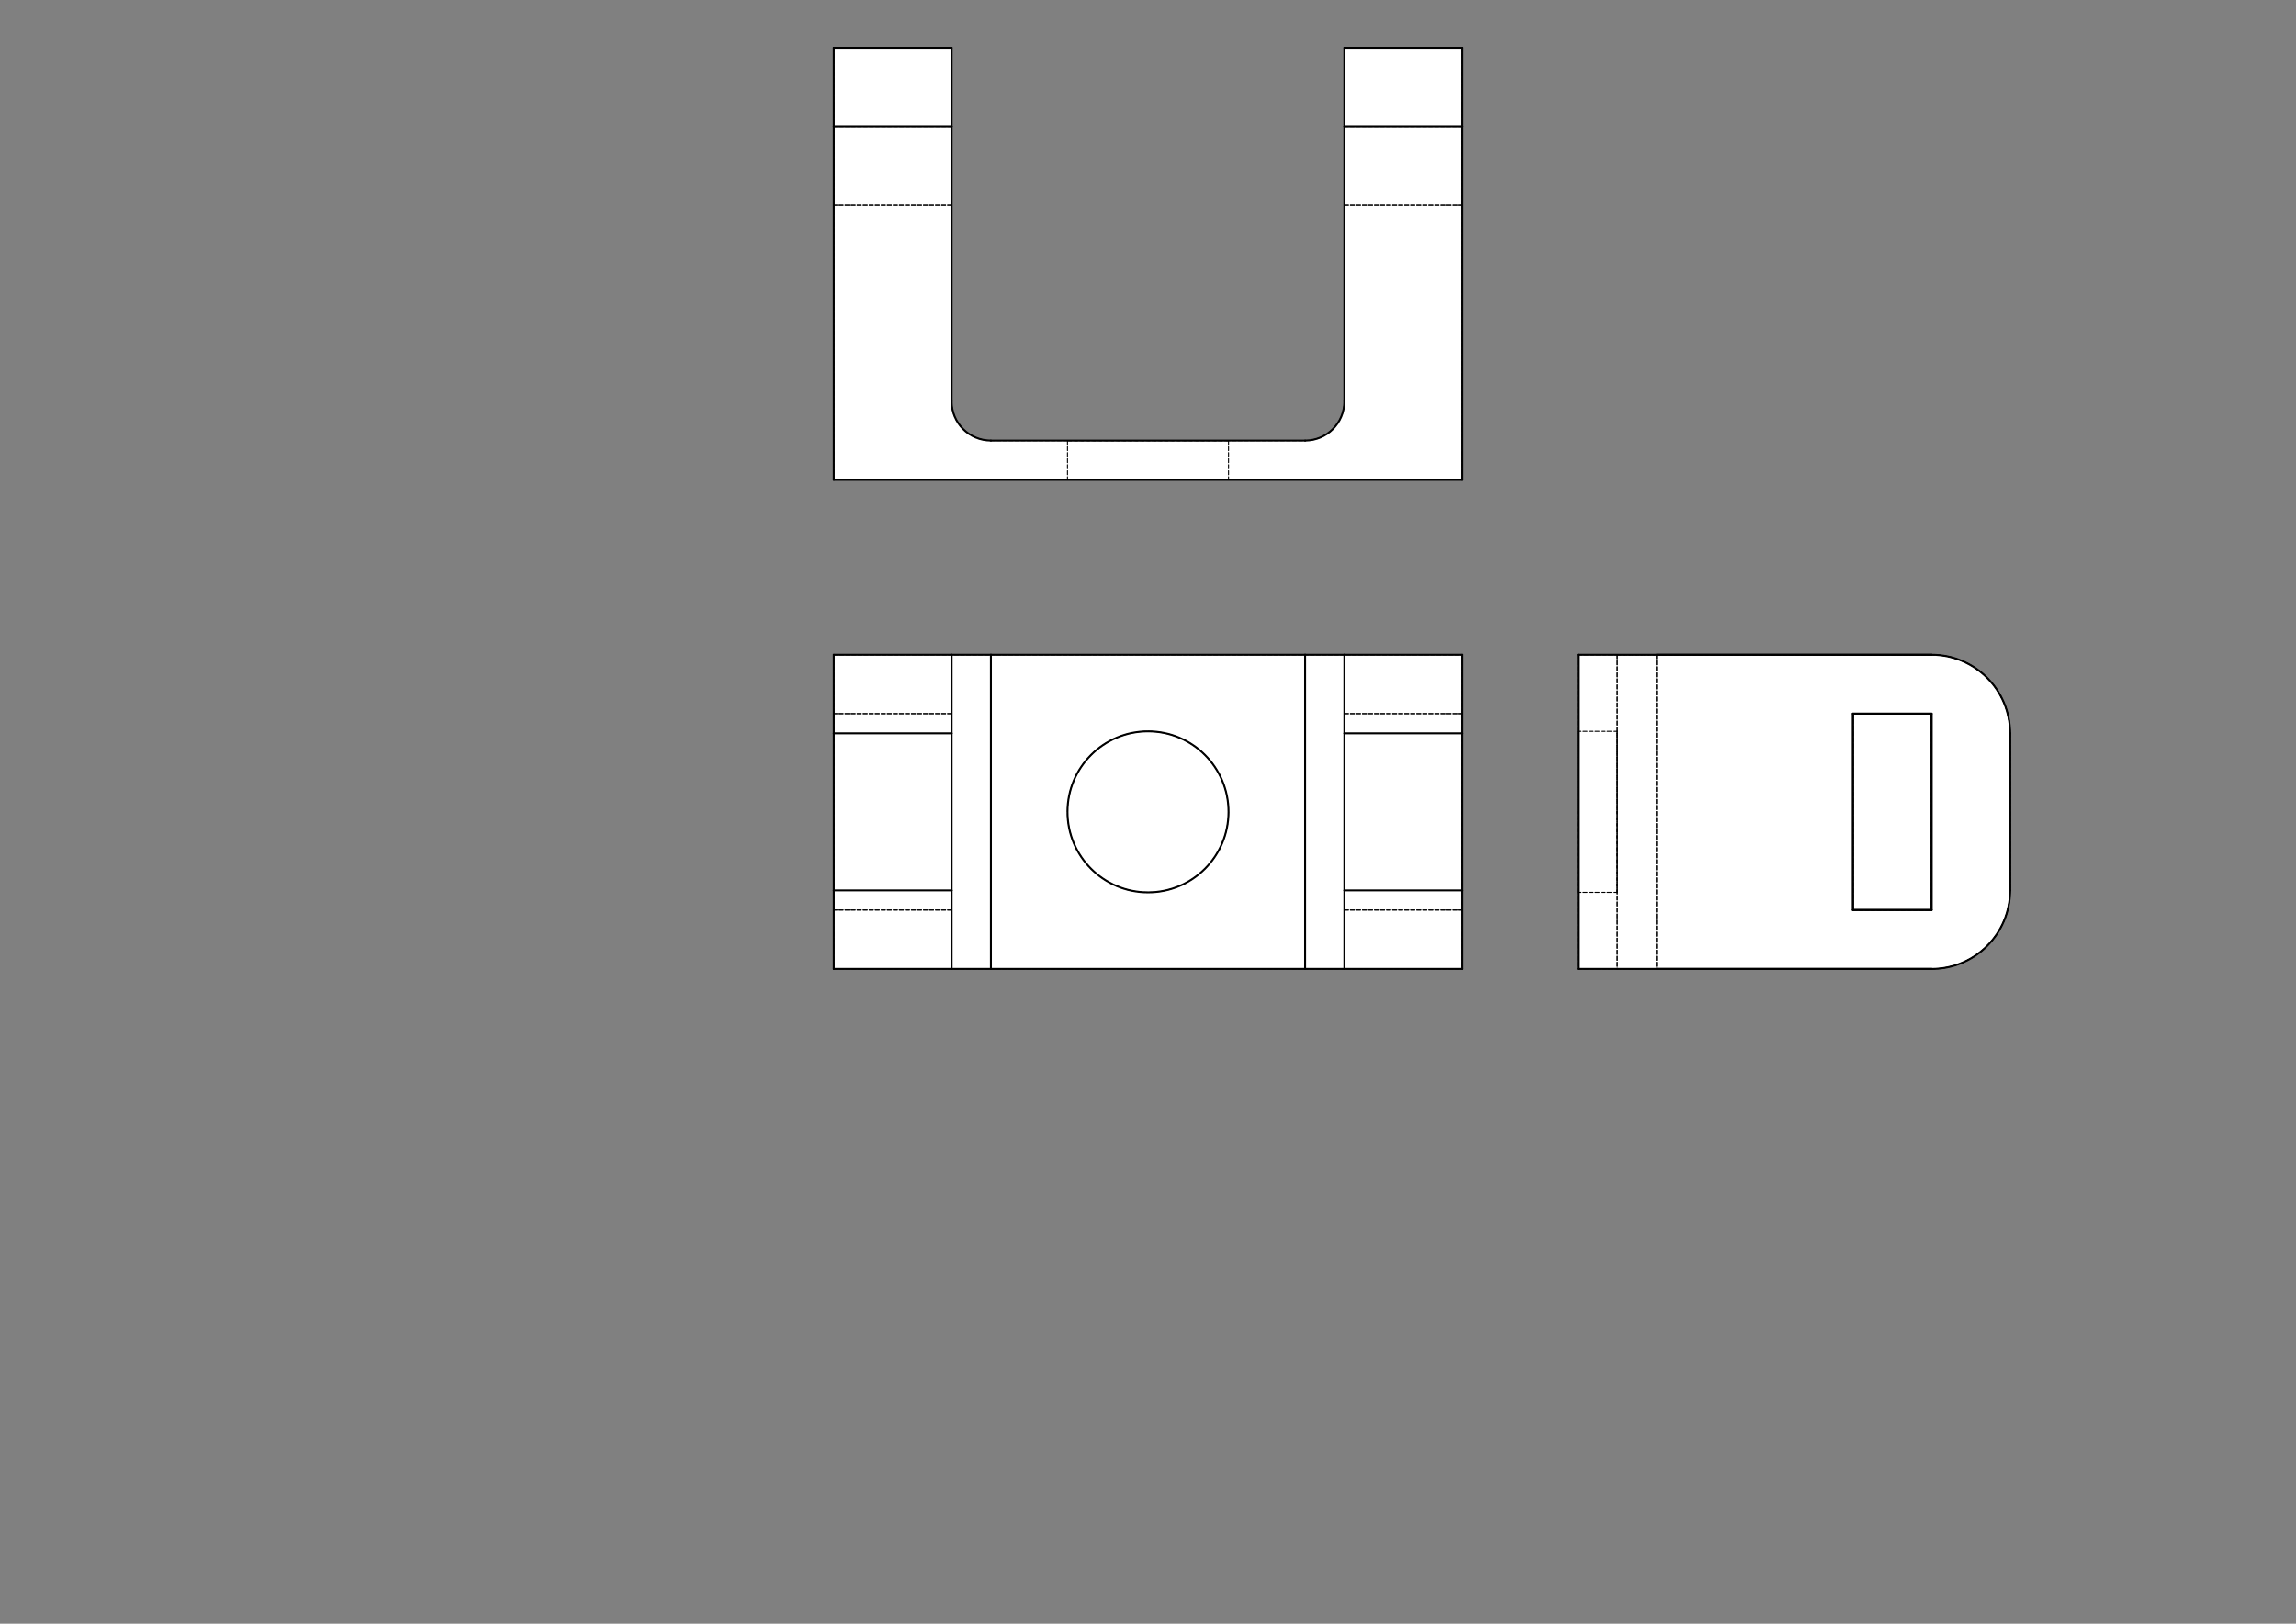 <?xml version='1.0' encoding='UTF-8' standalone='no'?>
<svg xmlns="http://www.w3.org/2000/svg" width="297mm" xmlns:freecad="http://www.freecadweb.org/wiki/index.php?title=Svg_Namespace" xmlns:svg="http://www.w3.org/2000/svg" baseProfile="tiny" xmlns:xlink="http://www.w3.org/1999/xlink" xmlns:inkscape="http://www.inkscape.org/namespaces/inkscape" height="210mm" viewBox="0 0 2970 2100" xmlns:sodipodi="http://sodipodi.sourceforge.net/DTD/sodipodi-0.dtd" version="1.2" xmlns:rdf="http://www.w3.org/1999/02/22-rdf-syntax-ns#" xmlns:cc="http://creativecommons.org/ns#" xmlns:dc="http://purl.org/dc/elements/1.1/">
 <rect x="0" y="0" width="2970" height="2100" fill="#808080" stroke="none"/>
 <title>FreeCAD SVG Export</title>
 <desc>Drawing page: Page exported from FreeCAD document: Unnamed7</desc>
 <defs/>
 <g inkscape:label="TechDraw" id="Page" inkscape:groupmode="layer">
  <g fill-rule="evenodd" stroke="black" stroke-linejoin="bevel" id="DrawingContent" stroke-linecap="square" stroke-width="1" fill="none">
   <g font-family="MS Shell Dlg 2" stroke="#000000" font-weight="400" font-size="29.104" font-style="normal" stroke-linejoin="bevel" stroke-opacity="1" stroke-linecap="square" transform="matrix(1,0,0,1,1485,1050)" stroke-width="1" fill="none">
    <rect width="0" y="0" height="0" x="0"/>
   </g>
   <g font-family="MS Shell Dlg 2" stroke="none" font-weight="400" font-size="29.104" font-style="normal" fill-opacity="1" transform="matrix(1,0,0,1,1485,1050)" fill="#ffffff">
    <path fill-rule="evenodd" d="M406.4,203.2 L406.4,101.6 L406.4,-101.6 L406.4,-203.2 L254,-203.2 L203.2,-203.2 L-203.2,-203.2 L-254,-203.2 L-406.4,-203.2 L-406.4,-101.6 L-406.4,101.6 L-406.4,203.2 L-254,203.2 L-203.2,203.2 L203.2,203.2 L254,203.2 L406.4,203.2" vector-effect="non-scaling-stroke"/>
   </g>
   <g font-family="MS Shell Dlg 2" stroke="none" font-weight="400" font-size="29.104" font-style="normal" fill-opacity="1" transform="matrix(1,0,0,1,1485,1050)" fill="#ffffff">
    <path fill-rule="evenodd" d="M-203.2,-203.2 L203.2,-203.2 L203.2,203.2 L-203.2,203.2 L-203.2,-203.2" vector-effect="non-scaling-stroke"/>
   </g>
   <g font-family="MS Shell Dlg 2" stroke="none" font-weight="400" font-size="29.104" font-style="normal" fill-opacity="1" transform="matrix(1,0,0,1,1485,1050)" fill="#ffffff">
    <path fill-rule="evenodd" d="M104.14,0 C104.14,57.515 57.515,104.14 0,104.14 C-57.515,104.14 -104.14,57.515 -104.14,0 C-104.14,-57.515 -57.515,-104.14 0,-104.14 C57.515,-104.14 104.14,-57.515 104.14,0 " vector-effect="non-scaling-stroke"/>
   </g>
   <g font-family="MS Shell Dlg 2" stroke="none" font-weight="400" font-size="29.104" font-style="normal" fill-opacity="1" transform="matrix(1,0,0,1,1485,1050)" fill="#ffffff">
    <path fill-rule="evenodd" d="M406.4,-101.6 L406.4,101.6 L254,101.6 L254,-101.6 L406.4,-101.6" vector-effect="non-scaling-stroke"/>
   </g>
   <g font-family="MS Shell Dlg 2" stroke="none" font-weight="400" font-size="29.104" font-style="normal" fill-opacity="1" transform="matrix(1,0,0,1,1485,1050)" fill="#ffffff">
    <path fill-rule="evenodd" d="M-406.4,-101.6 L-254,-101.6 L-254,101.6 L-406.4,101.6 L-406.4,-101.6" vector-effect="non-scaling-stroke"/>
   </g>
   <g font-family="MS Shell Dlg 2" stroke="none" font-weight="400" font-size="29.104" font-style="normal" fill-opacity="1" transform="matrix(1,0,0,1,1485,1050)" fill="#ffffff">
    <path fill-rule="evenodd" d="M203.2,-203.2 L203.2,203.2 L254,203.2 L254,101.6 L254,-101.6 L254,-203.2 L203.2,-203.2" vector-effect="non-scaling-stroke"/>
   </g>
   <g font-family="MS Shell Dlg 2" stroke="none" font-weight="400" font-size="29.104" font-style="normal" fill-opacity="1" transform="matrix(1,0,0,1,1485,1050)" fill="#ffffff">
    <path fill-rule="evenodd" d="M-254,-203.2 L-203.2,-203.2 L-203.2,203.2 L-254,203.2 L-254,101.6 L-254,-101.6 L-254,-203.2" vector-effect="non-scaling-stroke"/>
   </g>
   <g font-family="MS Shell Dlg 2" stroke="none" font-weight="400" font-size="29.104" font-style="normal" fill-opacity="1" transform="matrix(1,0,0,1,1485,1050)" fill="#ffffff">
    <path fill-rule="evenodd" d="M406.4,203.2 L406.4,101.6 L254,101.6 L254,203.2 L406.4,203.2" vector-effect="non-scaling-stroke"/>
   </g>
   <g font-family="MS Shell Dlg 2" stroke="none" font-weight="400" font-size="29.104" font-style="normal" fill-opacity="1" transform="matrix(1,0,0,1,1485,1050)" fill="#ffffff">
    <path fill-rule="evenodd" d="M-406.4,203.2 L-406.4,101.6 L-254,101.6 L-254,203.2 L-406.4,203.2" vector-effect="non-scaling-stroke"/>
   </g>
   <g font-family="MS Shell Dlg 2" stroke="none" font-weight="400" font-size="29.104" font-style="normal" fill-opacity="1" transform="matrix(1,0,0,1,1485,1050)" fill="#ffffff">
    <path fill-rule="evenodd" d="M-406.4,-101.6 L-406.4,-203.2 L-254,-203.2 L-254,-101.6 L-406.4,-101.6" vector-effect="non-scaling-stroke"/>
   </g>
   <g font-family="MS Shell Dlg 2" stroke="none" font-weight="400" font-size="29.104" font-style="normal" fill-opacity="1" transform="matrix(1,0,0,1,1485,1050)" fill="#ffffff">
    <path fill-rule="evenodd" d="M406.4,-101.6 L406.4,-203.2 L254,-203.2 L254,-101.6 L406.4,-101.6" vector-effect="non-scaling-stroke"/>
   </g>
   <g font-family="MS Shell Dlg 2" stroke="#000000" font-weight="400" stroke-dasharray="5.2,2.6" font-size="29.104" font-style="normal" stroke-linejoin="bevel" stroke-opacity="1" stroke-linecap="round" transform="matrix(1,0,0,1,1485,1050)" stroke-dashoffset="0" stroke-width="1.3" fill="none">
    <path fill-rule="evenodd" d="M-254,-203.2 L-254,203.2" vector-effect="none"/>
   </g>
   <g font-family="MS Shell Dlg 2" stroke="#000000" font-weight="400" stroke-dasharray="5.2,2.6" font-size="29.104" font-style="normal" stroke-linejoin="bevel" stroke-opacity="1" stroke-linecap="round" transform="matrix(1,0,0,1,1485,1050)" stroke-dashoffset="0" stroke-width="1.3" fill="none">
    <path fill-rule="evenodd" d="M254,-203.2 L254,203.2" vector-effect="none"/>
   </g>
   <g font-family="MS Shell Dlg 2" stroke="#000000" font-weight="400" stroke-dasharray="5.2,2.6" font-size="29.104" font-style="normal" stroke-linejoin="bevel" stroke-opacity="1" stroke-linecap="round" transform="matrix(1,0,0,1,1485,1050)" stroke-dashoffset="0" stroke-width="1.3" fill="none">
    <path fill-rule="evenodd" d="M-254,-127 L-254,127" vector-effect="none"/>
   </g>
   <g font-family="MS Shell Dlg 2" stroke="#000000" font-weight="400" stroke-dasharray="5.2,2.6" font-size="29.104" font-style="normal" stroke-linejoin="bevel" stroke-opacity="1" stroke-linecap="round" transform="matrix(1,0,0,1,1485,1050)" stroke-dashoffset="0" stroke-width="1.3" fill="none">
    <path fill-rule="evenodd" d="M-254,-127 L-254,127" vector-effect="none"/>
   </g>
   <g font-family="MS Shell Dlg 2" stroke="#000000" font-weight="400" stroke-dasharray="5.2,2.6" font-size="29.104" font-style="normal" stroke-linejoin="bevel" stroke-opacity="1" stroke-linecap="round" transform="matrix(1,0,0,1,1485,1050)" stroke-dashoffset="0" stroke-width="1.3" fill="none">
    <path fill-rule="evenodd" d="M254,-127 L254,127" vector-effect="none"/>
   </g>
   <g font-family="MS Shell Dlg 2" stroke="#000000" font-weight="400" stroke-dasharray="5.2,2.6" font-size="29.104" font-style="normal" stroke-linejoin="bevel" stroke-opacity="1" stroke-linecap="round" transform="matrix(1,0,0,1,1485,1050)" stroke-dashoffset="0" stroke-width="1.3" fill="none">
    <path fill-rule="evenodd" d="M254,-127 L254,127" vector-effect="none"/>
   </g>
   <g font-family="MS Shell Dlg 2" stroke="#000000" font-weight="400" stroke-dasharray="5.2,2.6" font-size="29.104" font-style="normal" stroke-linejoin="bevel" stroke-opacity="1" stroke-linecap="round" transform="matrix(1,0,0,1,1485,1050)" stroke-dashoffset="0" stroke-width="1.3" fill="none">
    <path fill-rule="evenodd" d="M-406.4,-203.2 L406.4,-203.2" vector-effect="none"/>
   </g>
   <g font-family="MS Shell Dlg 2" stroke="#000000" font-weight="400" stroke-dasharray="5.2,2.6" font-size="29.104" font-style="normal" stroke-linejoin="bevel" stroke-opacity="1" stroke-linecap="round" transform="matrix(1,0,0,1,1485,1050)" stroke-dashoffset="0" stroke-width="1.3" fill="none">
    <path fill-rule="evenodd" d="M-406.4,203.2 L406.4,203.2" vector-effect="none"/>
   </g>
   <g font-family="MS Shell Dlg 2" stroke="#000000" font-weight="400" stroke-dasharray="5.2,2.6" font-size="29.104" font-style="normal" stroke-linejoin="bevel" stroke-opacity="1" stroke-linecap="round" transform="matrix(1,0,0,1,1485,1050)" stroke-dashoffset="0" stroke-width="1.3" fill="none">
    <path fill-rule="evenodd" d="M406.4,-203.2 L406.4,203.2" vector-effect="none"/>
   </g>
   <g font-family="MS Shell Dlg 2" stroke="#000000" font-weight="400" stroke-dasharray="5.2,2.6" font-size="29.104" font-style="normal" stroke-linejoin="bevel" stroke-opacity="1" stroke-linecap="round" transform="matrix(1,0,0,1,1485,1050)" stroke-dashoffset="0" stroke-width="1.3" fill="none">
    <path fill-rule="evenodd" d="M406.4,-127 L406.4,127" vector-effect="none"/>
   </g>
   <g font-family="MS Shell Dlg 2" stroke="#000000" font-weight="400" stroke-dasharray="5.2,2.6" font-size="29.104" font-style="normal" stroke-linejoin="bevel" stroke-opacity="1" stroke-linecap="round" transform="matrix(1,0,0,1,1485,1050)" stroke-dashoffset="0" stroke-width="1.3" fill="none">
    <path fill-rule="evenodd" d="M406.4,-127 L406.4,127" vector-effect="none"/>
   </g>
   <g font-family="MS Shell Dlg 2" stroke="#000000" font-weight="400" stroke-dasharray="5.2,2.6" font-size="29.104" font-style="normal" stroke-linejoin="bevel" stroke-opacity="1" stroke-linecap="round" transform="matrix(1,0,0,1,1485,1050)" stroke-dashoffset="0" stroke-width="1.3" fill="none">
    <path fill-rule="evenodd" d="M-406.4,-203.2 L-406.4,203.2" vector-effect="none"/>
   </g>
   <g font-family="MS Shell Dlg 2" stroke="#000000" font-weight="400" stroke-dasharray="5.2,2.6" font-size="29.104" font-style="normal" stroke-linejoin="bevel" stroke-opacity="1" stroke-linecap="round" transform="matrix(1,0,0,1,1485,1050)" stroke-dashoffset="0" stroke-width="1.3" fill="none">
    <path fill-rule="evenodd" d="M-406.4,-127 L-406.4,127" vector-effect="none"/>
   </g>
   <g font-family="MS Shell Dlg 2" stroke="#000000" font-weight="400" stroke-dasharray="5.2,2.6" font-size="29.104" font-style="normal" stroke-linejoin="bevel" stroke-opacity="1" stroke-linecap="round" transform="matrix(1,0,0,1,1485,1050)" stroke-dashoffset="0" stroke-width="1.3" fill="none">
    <path fill-rule="evenodd" d="M-406.4,-127 L-406.4,127" vector-effect="none"/>
   </g>
   <g font-family="MS Shell Dlg 2" stroke="#000000" font-weight="400" stroke-dasharray="5.2,2.6" font-size="29.104" font-style="normal" stroke-linejoin="bevel" stroke-opacity="1" stroke-linecap="round" transform="matrix(1,0,0,1,1485,1050)" stroke-dashoffset="0" stroke-width="1.3" fill="none">
    <path fill-rule="evenodd" d="M254,-127 L406.4,-127" vector-effect="none"/>
   </g>
   <g font-family="MS Shell Dlg 2" stroke="#000000" font-weight="400" stroke-dasharray="5.2,2.6" font-size="29.104" font-style="normal" stroke-linejoin="bevel" stroke-opacity="1" stroke-linecap="round" transform="matrix(1,0,0,1,1485,1050)" stroke-dashoffset="0" stroke-width="1.3" fill="none">
    <path fill-rule="evenodd" d="M254,127 L406.4,127" vector-effect="none"/>
   </g>
   <g font-family="MS Shell Dlg 2" stroke="#000000" font-weight="400" stroke-dasharray="5.2,2.6" font-size="29.104" font-style="normal" stroke-linejoin="bevel" stroke-opacity="1" stroke-linecap="round" transform="matrix(1,0,0,1,1485,1050)" stroke-dashoffset="0" stroke-width="1.3" fill="none">
    <path fill-rule="evenodd" d="M254,127 L406.4,127" vector-effect="none"/>
   </g>
   <g font-family="MS Shell Dlg 2" stroke="#000000" font-weight="400" stroke-dasharray="5.2,2.6" font-size="29.104" font-style="normal" stroke-linejoin="bevel" stroke-opacity="1" stroke-linecap="round" transform="matrix(1,0,0,1,1485,1050)" stroke-dashoffset="0" stroke-width="1.3" fill="none">
    <path fill-rule="evenodd" d="M254,-127 L406.4,-127" vector-effect="none"/>
   </g>
   <g font-family="MS Shell Dlg 2" stroke="#000000" font-weight="400" stroke-dasharray="5.2,2.6" font-size="29.104" font-style="normal" stroke-linejoin="bevel" stroke-opacity="1" stroke-linecap="round" transform="matrix(1,0,0,1,1485,1050)" stroke-dashoffset="0" stroke-width="1.3" fill="none">
    <path fill-rule="evenodd" d="M-254,127 L-406.4,127" vector-effect="none"/>
   </g>
   <g font-family="MS Shell Dlg 2" stroke="#000000" font-weight="400" stroke-dasharray="5.2,2.6" font-size="29.104" font-style="normal" stroke-linejoin="bevel" stroke-opacity="1" stroke-linecap="round" transform="matrix(1,0,0,1,1485,1050)" stroke-dashoffset="0" stroke-width="1.3" fill="none">
    <path fill-rule="evenodd" d="M-254,-127 L-406.4,-127" vector-effect="none"/>
   </g>
   <g font-family="MS Shell Dlg 2" stroke="#000000" font-weight="400" stroke-dasharray="5.2,2.6" font-size="29.104" font-style="normal" stroke-linejoin="bevel" stroke-opacity="1" stroke-linecap="round" transform="matrix(1,0,0,1,1485,1050)" stroke-dashoffset="0" stroke-width="1.3" fill="none">
    <path fill-rule="evenodd" d="M-254,-127 L-406.4,-127" vector-effect="none"/>
   </g>
   <g font-family="MS Shell Dlg 2" stroke="#000000" font-weight="400" stroke-dasharray="5.2,2.6" font-size="29.104" font-style="normal" stroke-linejoin="bevel" stroke-opacity="1" stroke-linecap="round" transform="matrix(1,0,0,1,1485,1050)" stroke-dashoffset="0" stroke-width="1.3" fill="none">
    <path fill-rule="evenodd" d="M-254,127 L-406.4,127" vector-effect="none"/>
   </g>
   <g font-family="MS Shell Dlg 2" stroke="#000000" font-weight="400" stroke-dasharray="5.2,2.6" font-size="29.104" font-style="normal" stroke-linejoin="bevel" stroke-opacity="1" stroke-linecap="round" transform="matrix(1,0,0,1,1485,1050)" stroke-dashoffset="0" stroke-width="1.3" fill="none">
    <path fill-rule="evenodd" d="M104.14,0 C104.14,57.515 57.515,104.14 0,104.14 C-57.515,104.14 -104.14,57.515 -104.14,0 C-104.14,-57.515 -57.515,-104.14 0,-104.14 C57.515,-104.14 104.14,-57.515 104.14,0 " vector-effect="none"/>
   </g>
   <g font-family="MS Shell Dlg 2" stroke="#000000" font-weight="400" font-size="29.104" font-style="normal" stroke-linejoin="bevel" stroke-opacity="1" stroke-linecap="round" transform="matrix(1,0,0,1,1485,1050)" stroke-width="2.5" fill="none">
    <path fill-rule="evenodd" d="M-254,203.2 L-203.2,203.2" vector-effect="none"/>
   </g>
   <g font-family="MS Shell Dlg 2" stroke="#000000" font-weight="400" font-size="29.104" font-style="normal" stroke-linejoin="bevel" stroke-opacity="1" stroke-linecap="round" transform="matrix(1,0,0,1,1485,1050)" stroke-width="2.5" fill="none">
    <path fill-rule="evenodd" d="M-254,-203.2 L-203.2,-203.2" vector-effect="none"/>
   </g>
   <g font-family="MS Shell Dlg 2" stroke="#000000" font-weight="400" font-size="29.104" font-style="normal" stroke-linejoin="bevel" stroke-opacity="1" stroke-linecap="round" transform="matrix(1,0,0,1,1485,1050)" stroke-width="2.5" fill="none">
    <path fill-rule="evenodd" d="M203.2,203.2 L254,203.2" vector-effect="none"/>
   </g>
   <g font-family="MS Shell Dlg 2" stroke="#000000" font-weight="400" font-size="29.104" font-style="normal" stroke-linejoin="bevel" stroke-opacity="1" stroke-linecap="round" transform="matrix(1,0,0,1,1485,1050)" stroke-width="2.5" fill="none">
    <path fill-rule="evenodd" d="M203.2,-203.2 L254,-203.2" vector-effect="none"/>
   </g>
   <g font-family="MS Shell Dlg 2" stroke="#000000" font-weight="400" font-size="29.104" font-style="normal" stroke-linejoin="bevel" stroke-opacity="1" stroke-linecap="round" transform="matrix(1,0,0,1,1485,1050)" stroke-width="2.5" fill="none">
    <path fill-rule="evenodd" d="M-203.2,203.2 L203.2,203.2" vector-effect="none"/>
   </g>
   <g font-family="MS Shell Dlg 2" stroke="#000000" font-weight="400" font-size="29.104" font-style="normal" stroke-linejoin="bevel" stroke-opacity="1" stroke-linecap="round" transform="matrix(1,0,0,1,1485,1050)" stroke-width="2.5" fill="none">
    <path fill-rule="evenodd" d="M-203.2,-203.2 L203.2,-203.2" vector-effect="none"/>
   </g>
   <g font-family="MS Shell Dlg 2" stroke="#000000" font-weight="400" font-size="29.104" font-style="normal" stroke-linejoin="bevel" stroke-opacity="1" stroke-linecap="round" transform="matrix(1,0,0,1,1485,1050)" stroke-width="2.5" fill="none">
    <path fill-rule="evenodd" d="M104.14,0 C104.14,57.515 57.515,104.14 0,104.14 C-57.515,104.14 -104.14,57.515 -104.14,0 C-104.14,-57.515 -57.515,-104.14 0,-104.14 C57.515,-104.14 104.14,-57.515 104.14,0 " vector-effect="none"/>
   </g>
   <g font-family="MS Shell Dlg 2" stroke="#000000" font-weight="400" font-size="29.104" font-style="normal" stroke-linejoin="bevel" stroke-opacity="1" stroke-linecap="round" transform="matrix(1,0,0,1,1485,1050)" stroke-width="2.5" fill="none">
    <path fill-rule="evenodd" d="M-254,-203.2 L-254,-101.6" vector-effect="none"/>
   </g>
   <g font-family="MS Shell Dlg 2" stroke="#000000" font-weight="400" font-size="29.104" font-style="normal" stroke-linejoin="bevel" stroke-opacity="1" stroke-linecap="round" transform="matrix(1,0,0,1,1485,1050)" stroke-width="2.5" fill="none">
    <path fill-rule="evenodd" d="M-254,-101.6 L-254,101.6" vector-effect="none"/>
   </g>
   <g font-family="MS Shell Dlg 2" stroke="#000000" font-weight="400" font-size="29.104" font-style="normal" stroke-linejoin="bevel" stroke-opacity="1" stroke-linecap="round" transform="matrix(1,0,0,1,1485,1050)" stroke-width="2.5" fill="none">
    <path fill-rule="evenodd" d="M-254,101.6 L-254,203.2" vector-effect="none"/>
   </g>
   <g font-family="MS Shell Dlg 2" stroke="#000000" font-weight="400" font-size="29.104" font-style="normal" stroke-linejoin="bevel" stroke-opacity="1" stroke-linecap="round" transform="matrix(1,0,0,1,1485,1050)" stroke-width="2.5" fill="none">
    <path fill-rule="evenodd" d="M254,203.2 L254,101.6" vector-effect="none"/>
   </g>
   <g font-family="MS Shell Dlg 2" stroke="#000000" font-weight="400" font-size="29.104" font-style="normal" stroke-linejoin="bevel" stroke-opacity="1" stroke-linecap="round" transform="matrix(1,0,0,1,1485,1050)" stroke-width="2.5" fill="none">
    <path fill-rule="evenodd" d="M254,-101.6 L254,101.6" vector-effect="none"/>
   </g>
   <g font-family="MS Shell Dlg 2" stroke="#000000" font-weight="400" font-size="29.104" font-style="normal" stroke-linejoin="bevel" stroke-opacity="1" stroke-linecap="round" transform="matrix(1,0,0,1,1485,1050)" stroke-width="2.5" fill="none">
    <path fill-rule="evenodd" d="M254,-101.6 L254,-203.2" vector-effect="none"/>
   </g>
   <g font-family="MS Shell Dlg 2" stroke="#000000" font-weight="400" font-size="29.104" font-style="normal" stroke-linejoin="bevel" stroke-opacity="1" stroke-linecap="round" transform="matrix(1,0,0,1,1485,1050)" stroke-width="2.5" fill="none">
    <path fill-rule="evenodd" d="M406.4,-203.2 L254,-203.2" vector-effect="none"/>
   </g>
   <g font-family="MS Shell Dlg 2" stroke="#000000" font-weight="400" font-size="29.104" font-style="normal" stroke-linejoin="bevel" stroke-opacity="1" stroke-linecap="round" transform="matrix(1,0,0,1,1485,1050)" stroke-width="2.5" fill="none">
    <path fill-rule="evenodd" d="M-406.4,-203.2 L-254,-203.2" vector-effect="none"/>
   </g>
   <g font-family="MS Shell Dlg 2" stroke="#000000" font-weight="400" font-size="29.104" font-style="normal" stroke-linejoin="bevel" stroke-opacity="1" stroke-linecap="round" transform="matrix(1,0,0,1,1485,1050)" stroke-width="2.5" fill="none">
    <path fill-rule="evenodd" d="M406.4,203.2 L254,203.2" vector-effect="none"/>
   </g>
   <g font-family="MS Shell Dlg 2" stroke="#000000" font-weight="400" font-size="29.104" font-style="normal" stroke-linejoin="bevel" stroke-opacity="1" stroke-linecap="round" transform="matrix(1,0,0,1,1485,1050)" stroke-width="2.5" fill="none">
    <path fill-rule="evenodd" d="M-406.4,203.2 L-254,203.2" vector-effect="none"/>
   </g>
   <g font-family="MS Shell Dlg 2" stroke="#000000" font-weight="400" font-size="29.104" font-style="normal" stroke-linejoin="bevel" stroke-opacity="1" stroke-linecap="round" transform="matrix(1,0,0,1,1485,1050)" stroke-width="2.5" fill="none">
    <path fill-rule="evenodd" d="M406.4,-101.6 L406.4,101.6" vector-effect="none"/>
   </g>
   <g font-family="MS Shell Dlg 2" stroke="#000000" font-weight="400" font-size="29.104" font-style="normal" stroke-linejoin="bevel" stroke-opacity="1" stroke-linecap="round" transform="matrix(1,0,0,1,1485,1050)" stroke-width="2.5" fill="none">
    <path fill-rule="evenodd" d="M406.4,203.2 L406.4,101.6" vector-effect="none"/>
   </g>
   <g font-family="MS Shell Dlg 2" stroke="#000000" font-weight="400" font-size="29.104" font-style="normal" stroke-linejoin="bevel" stroke-opacity="1" stroke-linecap="round" transform="matrix(1,0,0,1,1485,1050)" stroke-width="2.5" fill="none">
    <path fill-rule="evenodd" d="M406.4,-101.6 L406.4,-203.2" vector-effect="none"/>
   </g>
   <g font-family="MS Shell Dlg 2" stroke="#000000" font-weight="400" font-size="29.104" font-style="normal" stroke-linejoin="bevel" stroke-opacity="1" stroke-linecap="round" transform="matrix(1,0,0,1,1485,1050)" stroke-width="2.5" fill="none">
    <path fill-rule="evenodd" d="M-406.4,-101.6 L-406.4,101.6" vector-effect="none"/>
   </g>
   <g font-family="MS Shell Dlg 2" stroke="#000000" font-weight="400" font-size="29.104" font-style="normal" stroke-linejoin="bevel" stroke-opacity="1" stroke-linecap="round" transform="matrix(1,0,0,1,1485,1050)" stroke-width="2.5" fill="none">
    <path fill-rule="evenodd" d="M-406.4,-101.6 L-406.4,-203.2" vector-effect="none"/>
   </g>
   <g font-family="MS Shell Dlg 2" stroke="#000000" font-weight="400" font-size="29.104" font-style="normal" stroke-linejoin="bevel" stroke-opacity="1" stroke-linecap="round" transform="matrix(1,0,0,1,1485,1050)" stroke-width="2.5" fill="none">
    <path fill-rule="evenodd" d="M-406.4,203.2 L-406.4,101.6" vector-effect="none"/>
   </g>
   <g font-family="MS Shell Dlg 2" stroke="#000000" font-weight="400" font-size="29.104" font-style="normal" stroke-linejoin="bevel" stroke-opacity="1" stroke-linecap="round" transform="matrix(1,0,0,1,1485,1050)" stroke-width="2.5" fill="none">
    <path fill-rule="evenodd" d="M-203.2,-203.2 L-203.2,203.2" vector-effect="none"/>
   </g>
   <g font-family="MS Shell Dlg 2" stroke="#000000" font-weight="400" font-size="29.104" font-style="normal" stroke-linejoin="bevel" stroke-opacity="1" stroke-linecap="round" transform="matrix(1,0,0,1,1485,1050)" stroke-width="2.5" fill="none">
    <path fill-rule="evenodd" d="M203.2,-203.2 L203.2,203.2" vector-effect="none"/>
   </g>
   <g font-family="MS Shell Dlg 2" stroke="#000000" font-weight="400" font-size="29.104" font-style="normal" stroke-linejoin="bevel" stroke-opacity="1" stroke-linecap="round" transform="matrix(1,0,0,1,1485,1050)" stroke-width="2.5" fill="none">
    <path fill-rule="evenodd" d="M406.4,101.6 L254,101.6" vector-effect="none"/>
   </g>
   <g font-family="MS Shell Dlg 2" stroke="#000000" font-weight="400" font-size="29.104" font-style="normal" stroke-linejoin="bevel" stroke-opacity="1" stroke-linecap="round" transform="matrix(1,0,0,1,1485,1050)" stroke-width="2.5" fill="none">
    <path fill-rule="evenodd" d="M406.4,-101.6 L254,-101.6" vector-effect="none"/>
   </g>
   <g font-family="MS Shell Dlg 2" stroke="#000000" font-weight="400" font-size="29.104" font-style="normal" stroke-linejoin="bevel" stroke-opacity="1" stroke-linecap="round" transform="matrix(1,0,0,1,1485,1050)" stroke-width="2.5" fill="none">
    <path fill-rule="evenodd" d="M-406.4,-101.6 L-254,-101.6" vector-effect="none"/>
   </g>
   <g font-family="MS Shell Dlg 2" stroke="#000000" font-weight="400" font-size="29.104" font-style="normal" stroke-linejoin="bevel" stroke-opacity="1" stroke-linecap="round" transform="matrix(1,0,0,1,1485,1050)" stroke-width="2.5" fill="none">
    <path fill-rule="evenodd" d="M-406.4,101.6 L-254,101.6" vector-effect="none"/>
   </g>
   <g font-family="MS Shell Dlg 2" stroke="none" font-weight="400" font-size="29.104" font-style="normal" fill-opacity="1" transform="matrix(1,0,0,1,1485,341.26)" fill="#ffffff">
    <path fill-rule="evenodd" d="M-406.4,279.34 L406.4,279.34 L406.4,-177.86 L406.4,-279.46 L254,-279.46 L254,-177.86 L254,177.74 C254,205.796 231.256,228.54 203.2,228.54 L-203.2,228.54 C-231.256,228.54 -254,205.796 -254,177.74 L-254,-177.86 L-254,-279.46 L-406.4,-279.46 L-406.4,-177.86 L-406.4,279.34" vector-effect="non-scaling-stroke"/>
   </g>
   <g font-family="MS Shell Dlg 2" stroke="none" font-weight="400" font-size="29.104" font-style="normal" fill-opacity="1" transform="matrix(1,0,0,1,1485,341.26)" fill="#ffffff">
    <path fill-rule="evenodd" d="M-406.4,279.34 L406.4,279.34 L406.4,-177.86 L254,-177.86 L254,177.74 C254,205.796 231.256,228.54 203.2,228.54 L-203.2,228.54 C-231.256,228.54 -254,205.796 -254,177.74 L-254,-177.86 L-406.4,-177.86 L-406.4,279.34" vector-effect="non-scaling-stroke"/>
   </g>
   <g font-family="MS Shell Dlg 2" stroke="none" font-weight="400" font-size="29.104" font-style="normal" fill-opacity="1" transform="matrix(1,0,0,1,1485,341.26)" fill="#ffffff">
    <path fill-rule="evenodd" d="M406.4,-177.86 L406.4,-279.46 L254,-279.46 L254,-177.86 L406.4,-177.86" vector-effect="non-scaling-stroke"/>
   </g>
   <g font-family="MS Shell Dlg 2" stroke="none" font-weight="400" font-size="29.104" font-style="normal" fill-opacity="1" transform="matrix(1,0,0,1,1485,341.26)" fill="#ffffff">
    <path fill-rule="evenodd" d="M-406.4,-177.86 L-406.4,-279.46 L-254,-279.46 L-254,-177.86 L-406.4,-177.86" vector-effect="non-scaling-stroke"/>
   </g>
   <g font-family="MS Shell Dlg 2" stroke="#000000" font-weight="400" stroke-dasharray="5.2,2.6" font-size="29.104" font-style="normal" stroke-linejoin="bevel" stroke-opacity="1" stroke-linecap="round" transform="matrix(1,0,0,1,1485,341.26)" stroke-dashoffset="0" stroke-width="1.3" fill="none">
    <path fill-rule="evenodd" d="M-254,177.74 C-254,205.796 -231.256,228.54 -203.2,228.54 " vector-effect="none"/>
   </g>
   <g font-family="MS Shell Dlg 2" stroke="#000000" font-weight="400" stroke-dasharray="5.2,2.6" font-size="29.104" font-style="normal" stroke-linejoin="bevel" stroke-opacity="1" stroke-linecap="round" transform="matrix(1,0,0,1,1485,341.26)" stroke-dashoffset="0" stroke-width="1.3" fill="none">
    <path fill-rule="evenodd" d="M203.2,228.54 C231.256,228.54 254,205.796 254,177.74 " vector-effect="none"/>
   </g>
   <g font-family="MS Shell Dlg 2" stroke="#000000" font-weight="400" stroke-dasharray="5.2,2.6" font-size="29.104" font-style="normal" stroke-linejoin="bevel" stroke-opacity="1" stroke-linecap="round" transform="matrix(1,0,0,1,1485,341.26)" stroke-dashoffset="0" stroke-width="1.3" fill="none">
    <path fill-rule="evenodd" d="M-203.2,228.54 L203.2,228.54" vector-effect="none"/>
   </g>
   <g font-family="MS Shell Dlg 2" stroke="#000000" font-weight="400" stroke-dasharray="5.2,2.6" font-size="29.104" font-style="normal" stroke-linejoin="bevel" stroke-opacity="1" stroke-linecap="round" transform="matrix(1,0,0,1,1485,341.26)" stroke-dashoffset="0" stroke-width="1.3" fill="none">
    <path fill-rule="evenodd" d="M104.14,228.54 L-104.14,228.54" vector-effect="none"/>
   </g>
   <g font-family="MS Shell Dlg 2" stroke="#000000" font-weight="400" stroke-dasharray="5.2,2.6" font-size="29.104" font-style="normal" stroke-linejoin="bevel" stroke-opacity="1" stroke-linecap="round" transform="matrix(1,0,0,1,1485,341.26)" stroke-dashoffset="0" stroke-width="1.3" fill="none">
    <path fill-rule="evenodd" d="M-104.14,228.54 L104.14,228.54" vector-effect="none"/>
   </g>
   <g font-family="MS Shell Dlg 2" stroke="#000000" font-weight="400" stroke-dasharray="5.2,2.6" font-size="29.104" font-style="normal" stroke-linejoin="bevel" stroke-opacity="1" stroke-linecap="round" transform="matrix(1,0,0,1,1485,341.26)" stroke-dashoffset="0" stroke-width="1.3" fill="none">
    <path fill-rule="evenodd" d="M-254,-177.86 L-254,177.74" vector-effect="none"/>
   </g>
   <g font-family="MS Shell Dlg 2" stroke="#000000" font-weight="400" stroke-dasharray="5.2,2.6" font-size="29.104" font-style="normal" stroke-linejoin="bevel" stroke-opacity="1" stroke-linecap="round" transform="matrix(1,0,0,1,1485,341.26)" stroke-dashoffset="0" stroke-width="1.3" fill="none">
    <path fill-rule="evenodd" d="M-254,-177.86 L-254,-279.46" vector-effect="none"/>
   </g>
   <g font-family="MS Shell Dlg 2" stroke="#000000" font-weight="400" stroke-dasharray="5.2,2.6" font-size="29.104" font-style="normal" stroke-linejoin="bevel" stroke-opacity="1" stroke-linecap="round" transform="matrix(1,0,0,1,1485,341.26)" stroke-dashoffset="0" stroke-width="1.3" fill="none">
    <path fill-rule="evenodd" d="M-254,-76.26 L-254,-177.86" vector-effect="none"/>
   </g>
   <g font-family="MS Shell Dlg 2" stroke="#000000" font-weight="400" stroke-dasharray="5.2,2.6" font-size="29.104" font-style="normal" stroke-linejoin="bevel" stroke-opacity="1" stroke-linecap="round" transform="matrix(1,0,0,1,1485,341.26)" stroke-dashoffset="0" stroke-width="1.3" fill="none">
    <path fill-rule="evenodd" d="M-254,-76.26 L-254,-177.86" vector-effect="none"/>
   </g>
   <g font-family="MS Shell Dlg 2" stroke="#000000" font-weight="400" stroke-dasharray="5.2,2.6" font-size="29.104" font-style="normal" stroke-linejoin="bevel" stroke-opacity="1" stroke-linecap="round" transform="matrix(1,0,0,1,1485,341.26)" stroke-dashoffset="0" stroke-width="1.3" fill="none">
    <path fill-rule="evenodd" d="M254,-177.86 L254,177.74" vector-effect="none"/>
   </g>
   <g font-family="MS Shell Dlg 2" stroke="#000000" font-weight="400" stroke-dasharray="5.2,2.6" font-size="29.104" font-style="normal" stroke-linejoin="bevel" stroke-opacity="1" stroke-linecap="round" transform="matrix(1,0,0,1,1485,341.26)" stroke-dashoffset="0" stroke-width="1.3" fill="none">
    <path fill-rule="evenodd" d="M254,-279.46 L254,-177.86" vector-effect="none"/>
   </g>
   <g font-family="MS Shell Dlg 2" stroke="#000000" font-weight="400" stroke-dasharray="5.2,2.6" font-size="29.104" font-style="normal" stroke-linejoin="bevel" stroke-opacity="1" stroke-linecap="round" transform="matrix(1,0,0,1,1485,341.26)" stroke-dashoffset="0" stroke-width="1.3" fill="none">
    <path fill-rule="evenodd" d="M254,-76.26 L254,-177.86" vector-effect="none"/>
   </g>
   <g font-family="MS Shell Dlg 2" stroke="#000000" font-weight="400" stroke-dasharray="5.2,2.6" font-size="29.104" font-style="normal" stroke-linejoin="bevel" stroke-opacity="1" stroke-linecap="round" transform="matrix(1,0,0,1,1485,341.26)" stroke-dashoffset="0" stroke-width="1.3" fill="none">
    <path fill-rule="evenodd" d="M254,-76.26 L254,-177.86" vector-effect="none"/>
   </g>
   <g font-family="MS Shell Dlg 2" stroke="#000000" font-weight="400" stroke-dasharray="5.2,2.6" font-size="29.104" font-style="normal" stroke-linejoin="bevel" stroke-opacity="1" stroke-linecap="round" transform="matrix(1,0,0,1,1485,341.26)" stroke-dashoffset="0" stroke-width="1.3" fill="none">
    <path fill-rule="evenodd" d="M406.4,279.34 L406.4,-177.86" vector-effect="none"/>
   </g>
   <g font-family="MS Shell Dlg 2" stroke="#000000" font-weight="400" stroke-dasharray="5.2,2.6" font-size="29.104" font-style="normal" stroke-linejoin="bevel" stroke-opacity="1" stroke-linecap="round" transform="matrix(1,0,0,1,1485,341.26)" stroke-dashoffset="0" stroke-width="1.3" fill="none">
    <path fill-rule="evenodd" d="M-406.4,279.34 L406.4,279.34" vector-effect="none"/>
   </g>
   <g font-family="MS Shell Dlg 2" stroke="#000000" font-weight="400" stroke-dasharray="5.2,2.6" font-size="29.104" font-style="normal" stroke-linejoin="bevel" stroke-opacity="1" stroke-linecap="round" transform="matrix(1,0,0,1,1485,341.26)" stroke-dashoffset="0" stroke-width="1.3" fill="none">
    <path fill-rule="evenodd" d="M-406.4,279.34 L-406.4,-177.86" vector-effect="none"/>
   </g>
   <g font-family="MS Shell Dlg 2" stroke="#000000" font-weight="400" stroke-dasharray="5.2,2.6" font-size="29.104" font-style="normal" stroke-linejoin="bevel" stroke-opacity="1" stroke-linecap="round" transform="matrix(1,0,0,1,1485,341.26)" stroke-dashoffset="0" stroke-width="1.3" fill="none">
    <path fill-rule="evenodd" d="M406.4,-279.46 L406.4,-177.86" vector-effect="none"/>
   </g>
   <g font-family="MS Shell Dlg 2" stroke="#000000" font-weight="400" stroke-dasharray="5.2,2.6" font-size="29.104" font-style="normal" stroke-linejoin="bevel" stroke-opacity="1" stroke-linecap="round" transform="matrix(1,0,0,1,1485,341.26)" stroke-dashoffset="0" stroke-width="1.3" fill="none">
    <path fill-rule="evenodd" d="M406.4,-76.26 L406.4,-177.86" vector-effect="none"/>
   </g>
   <g font-family="MS Shell Dlg 2" stroke="#000000" font-weight="400" stroke-dasharray="5.2,2.6" font-size="29.104" font-style="normal" stroke-linejoin="bevel" stroke-opacity="1" stroke-linecap="round" transform="matrix(1,0,0,1,1485,341.26)" stroke-dashoffset="0" stroke-width="1.3" fill="none">
    <path fill-rule="evenodd" d="M406.4,-76.26 L406.4,-177.86" vector-effect="none"/>
   </g>
   <g font-family="MS Shell Dlg 2" stroke="#000000" font-weight="400" stroke-dasharray="5.2,2.6" font-size="29.104" font-style="normal" stroke-linejoin="bevel" stroke-opacity="1" stroke-linecap="round" transform="matrix(1,0,0,1,1485,341.26)" stroke-dashoffset="0" stroke-width="1.3" fill="none">
    <path fill-rule="evenodd" d="M-406.4,-279.46 L-406.4,-177.86" vector-effect="none"/>
   </g>
   <g font-family="MS Shell Dlg 2" stroke="#000000" font-weight="400" stroke-dasharray="5.2,2.6" font-size="29.104" font-style="normal" stroke-linejoin="bevel" stroke-opacity="1" stroke-linecap="round" transform="matrix(1,0,0,1,1485,341.26)" stroke-dashoffset="0" stroke-width="1.3" fill="none">
    <path fill-rule="evenodd" d="M-406.4,-76.26 L-406.4,-177.86" vector-effect="none"/>
   </g>
   <g font-family="MS Shell Dlg 2" stroke="#000000" font-weight="400" stroke-dasharray="5.2,2.6" font-size="29.104" font-style="normal" stroke-linejoin="bevel" stroke-opacity="1" stroke-linecap="round" transform="matrix(1,0,0,1,1485,341.26)" stroke-dashoffset="0" stroke-width="1.3" fill="none">
    <path fill-rule="evenodd" d="M-406.4,-76.26 L-406.4,-177.86" vector-effect="none"/>
   </g>
   <g font-family="MS Shell Dlg 2" stroke="#000000" font-weight="400" stroke-dasharray="5.2,2.6" font-size="29.104" font-style="normal" stroke-linejoin="bevel" stroke-opacity="1" stroke-linecap="round" transform="matrix(1,0,0,1,1485,341.26)" stroke-dashoffset="0" stroke-width="1.3" fill="none">
    <path fill-rule="evenodd" d="M406.4,-279.46 L254,-279.46" vector-effect="none"/>
   </g>
   <g font-family="MS Shell Dlg 2" stroke="#000000" font-weight="400" stroke-dasharray="5.2,2.6" font-size="29.104" font-style="normal" stroke-linejoin="bevel" stroke-opacity="1" stroke-linecap="round" transform="matrix(1,0,0,1,1485,341.26)" stroke-dashoffset="0" stroke-width="1.3" fill="none">
    <path fill-rule="evenodd" d="M-406.4,-279.46 L-254,-279.46" vector-effect="none"/>
   </g>
   <g font-family="MS Shell Dlg 2" stroke="#000000" font-weight="400" stroke-dasharray="5.2,2.6" font-size="29.104" font-style="normal" stroke-linejoin="bevel" stroke-opacity="1" stroke-linecap="round" transform="matrix(1,0,0,1,1485,341.26)" stroke-dashoffset="0" stroke-width="1.3" fill="none">
    <path fill-rule="evenodd" d="M254,-76.26 L406.4,-76.26" vector-effect="none"/>
   </g>
   <g font-family="MS Shell Dlg 2" stroke="#000000" font-weight="400" stroke-dasharray="5.2,2.6" font-size="29.104" font-style="normal" stroke-linejoin="bevel" stroke-opacity="1" stroke-linecap="round" transform="matrix(1,0,0,1,1485,341.26)" stroke-dashoffset="0" stroke-width="1.3" fill="none">
    <path fill-rule="evenodd" d="M254,-76.26 L406.4,-76.26" vector-effect="none"/>
   </g>
   <g font-family="MS Shell Dlg 2" stroke="#000000" font-weight="400" stroke-dasharray="5.2,2.6" font-size="29.104" font-style="normal" stroke-linejoin="bevel" stroke-opacity="1" stroke-linecap="round" transform="matrix(1,0,0,1,1485,341.26)" stroke-dashoffset="0" stroke-width="1.3" fill="none">
    <path fill-rule="evenodd" d="M254,-177.86 L406.4,-177.86" vector-effect="none"/>
   </g>
   <g font-family="MS Shell Dlg 2" stroke="#000000" font-weight="400" stroke-dasharray="5.2,2.6" font-size="29.104" font-style="normal" stroke-linejoin="bevel" stroke-opacity="1" stroke-linecap="round" transform="matrix(1,0,0,1,1485,341.26)" stroke-dashoffset="0" stroke-width="1.3" fill="none">
    <path fill-rule="evenodd" d="M254,-177.86 L406.4,-177.86" vector-effect="none"/>
   </g>
   <g font-family="MS Shell Dlg 2" stroke="#000000" font-weight="400" stroke-dasharray="5.2,2.6" font-size="29.104" font-style="normal" stroke-linejoin="bevel" stroke-opacity="1" stroke-linecap="round" transform="matrix(1,0,0,1,1485,341.26)" stroke-dashoffset="0" stroke-width="1.3" fill="none">
    <path fill-rule="evenodd" d="M-254,-177.86 L-406.4,-177.86" vector-effect="none"/>
   </g>
   <g font-family="MS Shell Dlg 2" stroke="#000000" font-weight="400" stroke-dasharray="5.2,2.6" font-size="29.104" font-style="normal" stroke-linejoin="bevel" stroke-opacity="1" stroke-linecap="round" transform="matrix(1,0,0,1,1485,341.26)" stroke-dashoffset="0" stroke-width="1.3" fill="none">
    <path fill-rule="evenodd" d="M-254,-177.86 L-406.4,-177.86" vector-effect="none"/>
   </g>
   <g font-family="MS Shell Dlg 2" stroke="#000000" font-weight="400" stroke-dasharray="5.2,2.6" font-size="29.104" font-style="normal" stroke-linejoin="bevel" stroke-opacity="1" stroke-linecap="round" transform="matrix(1,0,0,1,1485,341.26)" stroke-dashoffset="0" stroke-width="1.3" fill="none">
    <path fill-rule="evenodd" d="M-254,-76.26 L-406.4,-76.26" vector-effect="none"/>
   </g>
   <g font-family="MS Shell Dlg 2" stroke="#000000" font-weight="400" stroke-dasharray="5.2,2.6" font-size="29.104" font-style="normal" stroke-linejoin="bevel" stroke-opacity="1" stroke-linecap="round" transform="matrix(1,0,0,1,1485,341.26)" stroke-dashoffset="0" stroke-width="1.3" fill="none">
    <path fill-rule="evenodd" d="M-254,-76.26 L-406.4,-76.26" vector-effect="none"/>
   </g>
   <g font-family="MS Shell Dlg 2" stroke="#000000" font-weight="400" stroke-dasharray="5.2,2.6" font-size="29.104" font-style="normal" stroke-linejoin="bevel" stroke-opacity="1" stroke-linecap="round" transform="matrix(1,0,0,1,1485,341.26)" stroke-dashoffset="0" stroke-width="1.3" fill="none">
    <path fill-rule="evenodd" d="M104.14,279.34 L-104.14,279.34" vector-effect="none"/>
   </g>
   <g font-family="MS Shell Dlg 2" stroke="#000000" font-weight="400" stroke-dasharray="5.2,2.6" font-size="29.104" font-style="normal" stroke-linejoin="bevel" stroke-opacity="1" stroke-linecap="round" transform="matrix(1,0,0,1,1485,341.26)" stroke-dashoffset="0" stroke-width="1.3" fill="none">
    <path fill-rule="evenodd" d="M-104.14,279.34 L104.14,279.34" vector-effect="none"/>
   </g>
   <g font-family="MS Shell Dlg 2" stroke="#000000" font-weight="400" stroke-dasharray="5.2,2.6" font-size="29.104" font-style="normal" stroke-linejoin="bevel" stroke-opacity="1" stroke-linecap="round" transform="matrix(1,0,0,1,1485,341.26)" stroke-dashoffset="0" stroke-width="1.3" fill="none">
    <path fill-rule="evenodd" d="M104.14,228.54 L104.14,279.34" vector-effect="none"/>
   </g>
   <g font-family="MS Shell Dlg 2" stroke="#000000" font-weight="400" stroke-dasharray="5.2,2.6" font-size="29.104" font-style="normal" stroke-linejoin="bevel" stroke-opacity="1" stroke-linecap="round" transform="matrix(1,0,0,1,1485,341.26)" stroke-dashoffset="0" stroke-width="1.3" fill="none">
    <path fill-rule="evenodd" d="M-104.14,228.54 L-104.14,279.34" vector-effect="none"/>
   </g>
   <g font-family="MS Shell Dlg 2" stroke="#000000" font-weight="400" stroke-dasharray="5.2,2.6" font-size="29.104" font-style="normal" stroke-linejoin="bevel" stroke-opacity="1" stroke-linecap="round" transform="matrix(1,0,0,1,1485,341.26)" stroke-dashoffset="0" stroke-width="1.3" fill="none">
    <path fill-rule="evenodd" d="M406.4,-177.86 L254,-177.86" vector-effect="none"/>
   </g>
   <g font-family="MS Shell Dlg 2" stroke="#000000" font-weight="400" stroke-dasharray="5.2,2.6" font-size="29.104" font-style="normal" stroke-linejoin="bevel" stroke-opacity="1" stroke-linecap="round" transform="matrix(1,0,0,1,1485,341.26)" stroke-dashoffset="0" stroke-width="1.3" fill="none">
    <path fill-rule="evenodd" d="M-406.4,-177.86 L-254,-177.86" vector-effect="none"/>
   </g>
   <g font-family="MS Shell Dlg 2" stroke="#000000" font-weight="400" font-size="29.104" font-style="normal" stroke-linejoin="bevel" stroke-opacity="1" stroke-linecap="round" transform="matrix(1,0,0,1,1485,341.26)" stroke-width="2.5" fill="none">
    <path fill-rule="evenodd" d="M-254,177.74 C-254,205.796 -231.256,228.54 -203.2,228.54 " vector-effect="none"/>
   </g>
   <g font-family="MS Shell Dlg 2" stroke="#000000" font-weight="400" font-size="29.104" font-style="normal" stroke-linejoin="bevel" stroke-opacity="1" stroke-linecap="round" transform="matrix(1,0,0,1,1485,341.26)" stroke-width="2.5" fill="none">
    <path fill-rule="evenodd" d="M203.2,228.54 C231.256,228.54 254,205.796 254,177.74 " vector-effect="none"/>
   </g>
   <g font-family="MS Shell Dlg 2" stroke="#000000" font-weight="400" font-size="29.104" font-style="normal" stroke-linejoin="bevel" stroke-opacity="1" stroke-linecap="round" transform="matrix(1,0,0,1,1485,341.26)" stroke-width="2.5" fill="none">
    <path fill-rule="evenodd" d="M-203.2,228.54 L203.2,228.54" vector-effect="none"/>
   </g>
   <g font-family="MS Shell Dlg 2" stroke="#000000" font-weight="400" font-size="29.104" font-style="normal" stroke-linejoin="bevel" stroke-opacity="1" stroke-linecap="round" transform="matrix(1,0,0,1,1485,341.26)" stroke-width="2.5" fill="none">
    <path fill-rule="evenodd" d="M-254,-177.86 L-254,177.74" vector-effect="none"/>
   </g>
   <g font-family="MS Shell Dlg 2" stroke="#000000" font-weight="400" font-size="29.104" font-style="normal" stroke-linejoin="bevel" stroke-opacity="1" stroke-linecap="round" transform="matrix(1,0,0,1,1485,341.26)" stroke-width="2.5" fill="none">
    <path fill-rule="evenodd" d="M-254,-279.46 L-254,-177.86" vector-effect="none"/>
   </g>
   <g font-family="MS Shell Dlg 2" stroke="#000000" font-weight="400" font-size="29.104" font-style="normal" stroke-linejoin="bevel" stroke-opacity="1" stroke-linecap="round" transform="matrix(1,0,0,1,1485,341.26)" stroke-width="2.5" fill="none">
    <path fill-rule="evenodd" d="M254,-177.86 L254,177.74" vector-effect="none"/>
   </g>
   <g font-family="MS Shell Dlg 2" stroke="#000000" font-weight="400" font-size="29.104" font-style="normal" stroke-linejoin="bevel" stroke-opacity="1" stroke-linecap="round" transform="matrix(1,0,0,1,1485,341.26)" stroke-width="2.5" fill="none">
    <path fill-rule="evenodd" d="M254,-177.86 L254,-279.46" vector-effect="none"/>
   </g>
   <g font-family="MS Shell Dlg 2" stroke="#000000" font-weight="400" font-size="29.104" font-style="normal" stroke-linejoin="bevel" stroke-opacity="1" stroke-linecap="round" transform="matrix(1,0,0,1,1485,341.26)" stroke-width="2.5" fill="none">
    <path fill-rule="evenodd" d="M406.4,279.34 L406.4,-177.86" vector-effect="none"/>
   </g>
   <g font-family="MS Shell Dlg 2" stroke="#000000" font-weight="400" font-size="29.104" font-style="normal" stroke-linejoin="bevel" stroke-opacity="1" stroke-linecap="round" transform="matrix(1,0,0,1,1485,341.26)" stroke-width="2.5" fill="none">
    <path fill-rule="evenodd" d="M-406.4,279.34 L-406.4,-177.86" vector-effect="none"/>
   </g>
   <g font-family="MS Shell Dlg 2" stroke="#000000" font-weight="400" font-size="29.104" font-style="normal" stroke-linejoin="bevel" stroke-opacity="1" stroke-linecap="round" transform="matrix(1,0,0,1,1485,341.26)" stroke-width="2.5" fill="none">
    <path fill-rule="evenodd" d="M-406.4,279.34 L406.4,279.34" vector-effect="none"/>
   </g>
   <g font-family="MS Shell Dlg 2" stroke="#000000" font-weight="400" font-size="29.104" font-style="normal" stroke-linejoin="bevel" stroke-opacity="1" stroke-linecap="round" transform="matrix(1,0,0,1,1485,341.26)" stroke-width="2.5" fill="none">
    <path fill-rule="evenodd" d="M406.4,-177.86 L406.4,-279.46" vector-effect="none"/>
   </g>
   <g font-family="MS Shell Dlg 2" stroke="#000000" font-weight="400" font-size="29.104" font-style="normal" stroke-linejoin="bevel" stroke-opacity="1" stroke-linecap="round" transform="matrix(1,0,0,1,1485,341.26)" stroke-width="2.5" fill="none">
    <path fill-rule="evenodd" d="M-406.4,-177.86 L-406.4,-279.46" vector-effect="none"/>
   </g>
   <g font-family="MS Shell Dlg 2" stroke="#000000" font-weight="400" font-size="29.104" font-style="normal" stroke-linejoin="bevel" stroke-opacity="1" stroke-linecap="round" transform="matrix(1,0,0,1,1485,341.26)" stroke-width="2.5" fill="none">
    <path fill-rule="evenodd" d="M406.4,-279.46 L254,-279.46" vector-effect="none"/>
   </g>
   <g font-family="MS Shell Dlg 2" stroke="#000000" font-weight="400" font-size="29.104" font-style="normal" stroke-linejoin="bevel" stroke-opacity="1" stroke-linecap="round" transform="matrix(1,0,0,1,1485,341.26)" stroke-width="2.5" fill="none">
    <path fill-rule="evenodd" d="M-406.4,-279.46 L-254,-279.46" vector-effect="none"/>
   </g>
   <g font-family="MS Shell Dlg 2" stroke="#000000" font-weight="400" font-size="29.104" font-style="normal" stroke-linejoin="bevel" stroke-opacity="1" stroke-linecap="round" transform="matrix(1,0,0,1,1485,341.26)" stroke-width="2.5" fill="none">
    <path fill-rule="evenodd" d="M406.4,-177.86 L254,-177.86" vector-effect="none"/>
   </g>
   <g font-family="MS Shell Dlg 2" stroke="#000000" font-weight="400" font-size="29.104" font-style="normal" stroke-linejoin="bevel" stroke-opacity="1" stroke-linecap="round" transform="matrix(1,0,0,1,1485,341.26)" stroke-width="2.5" fill="none">
    <path fill-rule="evenodd" d="M-406.4,-177.86 L-254,-177.86" vector-effect="none"/>
   </g>
   <g font-family="MS Shell Dlg 2" stroke="none" font-weight="400" font-size="29.104" font-style="normal" fill-opacity="1" transform="matrix(1,0,0,1,2320.74,1050)" fill="#ffffff">
    <path fill-rule="evenodd" d="M279.46,-101.6 L279.46,101.6 C279.46,157.712 233.972,203.2 177.86,203.2 L-177.74,203.2 L-279.34,203.2 L-279.34,-203.2 L-177.74,-203.2 L177.86,-203.2 C233.972,-203.2 279.46,-157.712 279.46,-101.6 " vector-effect="non-scaling-stroke"/>
   </g>
   <g font-family="MS Shell Dlg 2" stroke="none" font-weight="400" font-size="29.104" font-style="normal" fill-opacity="1" transform="matrix(1,0,0,1,2320.74,1050)" fill="#ffffff">
    <path fill-rule="evenodd" d="M76.26,-127 L177.86,-127 L177.86,127 L76.26,127 L76.26,-127" vector-effect="non-scaling-stroke"/>
   </g>
   <g font-family="MS Shell Dlg 2" stroke="#000000" font-weight="400" stroke-dasharray="5.2,2.6" font-size="29.104" font-style="normal" stroke-linejoin="bevel" stroke-opacity="1" stroke-linecap="round" transform="matrix(1,0,0,1,2320.74,1050)" stroke-dashoffset="0" stroke-width="1.3" fill="none">
    <path fill-rule="evenodd" d="M-228.54,-203.2 L-228.54,203.2" vector-effect="none"/>
   </g>
   <g font-family="MS Shell Dlg 2" stroke="#000000" font-weight="400" stroke-dasharray="5.2,2.6" font-size="29.104" font-style="normal" stroke-linejoin="bevel" stroke-opacity="1" stroke-linecap="round" transform="matrix(1,0,0,1,2320.74,1050)" stroke-dashoffset="0" stroke-width="1.3" fill="none">
    <path fill-rule="evenodd" d="M-177.74,203.2 L-228.54,203.2" vector-effect="none"/>
   </g>
   <g font-family="MS Shell Dlg 2" stroke="#000000" font-weight="400" stroke-dasharray="5.2,2.6" font-size="29.104" font-style="normal" stroke-linejoin="bevel" stroke-opacity="1" stroke-linecap="round" transform="matrix(1,0,0,1,2320.74,1050)" stroke-dashoffset="0" stroke-width="1.3" fill="none">
    <path fill-rule="evenodd" d="M-177.74,-203.2 L-228.54,-203.2" vector-effect="none"/>
   </g>
   <g font-family="MS Shell Dlg 2" stroke="#000000" font-weight="400" stroke-dasharray="5.2,2.6" font-size="29.104" font-style="normal" stroke-linejoin="bevel" stroke-opacity="1" stroke-linecap="round" transform="matrix(1,0,0,1,2320.74,1050)" stroke-dashoffset="0" stroke-width="1.3" fill="none">
    <path fill-rule="evenodd" d="M-228.54,203.2 L-177.74,203.2" vector-effect="none"/>
   </g>
   <g font-family="MS Shell Dlg 2" stroke="#000000" font-weight="400" stroke-dasharray="5.2,2.6" font-size="29.104" font-style="normal" stroke-linejoin="bevel" stroke-opacity="1" stroke-linecap="round" transform="matrix(1,0,0,1,2320.74,1050)" stroke-dashoffset="0" stroke-width="1.3" fill="none">
    <path fill-rule="evenodd" d="M-228.54,-203.2 L-228.54,203.2" vector-effect="none"/>
   </g>
   <g font-family="MS Shell Dlg 2" stroke="#000000" font-weight="400" stroke-dasharray="5.2,2.6" font-size="29.104" font-style="normal" stroke-linejoin="bevel" stroke-opacity="1" stroke-linecap="round" transform="matrix(1,0,0,1,2320.74,1050)" stroke-dashoffset="0" stroke-width="1.3" fill="none">
    <path fill-rule="evenodd" d="M-228.54,-203.2 L-177.74,-203.2" vector-effect="none"/>
   </g>
   <g font-family="MS Shell Dlg 2" stroke="#000000" font-weight="400" stroke-dasharray="5.2,2.6" font-size="29.104" font-style="normal" stroke-linejoin="bevel" stroke-opacity="1" stroke-linecap="round" transform="matrix(1,0,0,1,2320.74,1050)" stroke-dashoffset="0" stroke-width="1.3" fill="none">
    <path fill-rule="evenodd" d="M-228.54,0 L-228.54,-104.14" vector-effect="none"/>
   </g>
   <g font-family="MS Shell Dlg 2" stroke="#000000" font-weight="400" stroke-dasharray="5.2,2.6" font-size="29.104" font-style="normal" stroke-linejoin="bevel" stroke-opacity="1" stroke-linecap="round" transform="matrix(1,0,0,1,2320.74,1050)" stroke-dashoffset="0" stroke-width="1.3" fill="none">
    <path fill-rule="evenodd" d="M-228.54,-104.14 L-228.54,104.14" vector-effect="none"/>
   </g>
   <g font-family="MS Shell Dlg 2" stroke="#000000" font-weight="400" stroke-dasharray="5.2,2.6" font-size="29.104" font-style="normal" stroke-linejoin="bevel" stroke-opacity="1" stroke-linecap="round" transform="matrix(1,0,0,1,2320.74,1050)" stroke-dashoffset="0" stroke-width="1.3" fill="none">
    <path fill-rule="evenodd" d="M-228.54,104.14 L-228.54,2.55069e-14" vector-effect="none"/>
   </g>
   <g font-family="MS Shell Dlg 2" stroke="#000000" font-weight="400" stroke-dasharray="5.2,2.6" font-size="29.104" font-style="normal" stroke-linejoin="bevel" stroke-opacity="1" stroke-linecap="round" transform="matrix(1,0,0,1,2320.74,1050)" stroke-dashoffset="0" stroke-width="1.3" fill="none">
    <path fill-rule="evenodd" d="M177.86,203.2 L-177.74,203.2" vector-effect="none"/>
   </g>
   <g font-family="MS Shell Dlg 2" stroke="#000000" font-weight="400" stroke-dasharray="5.2,2.6" font-size="29.104" font-style="normal" stroke-linejoin="bevel" stroke-opacity="1" stroke-linecap="round" transform="matrix(1,0,0,1,2320.74,1050)" stroke-dashoffset="0" stroke-width="1.3" fill="none">
    <path fill-rule="evenodd" d="M177.86,-203.2 L-177.74,-203.2" vector-effect="none"/>
   </g>
   <g font-family="MS Shell Dlg 2" stroke="#000000" font-weight="400" stroke-dasharray="5.2,2.6" font-size="29.104" font-style="normal" stroke-linejoin="bevel" stroke-opacity="1" stroke-linecap="round" transform="matrix(1,0,0,1,2320.74,1050)" stroke-dashoffset="0" stroke-width="1.3" fill="none">
    <path fill-rule="evenodd" d="M177.86,-203.2 C233.972,-203.2 279.46,-157.712 279.46,-101.6 " vector-effect="none"/>
   </g>
   <g font-family="MS Shell Dlg 2" stroke="#000000" font-weight="400" stroke-dasharray="5.2,2.6" font-size="29.104" font-style="normal" stroke-linejoin="bevel" stroke-opacity="1" stroke-linecap="round" transform="matrix(1,0,0,1,2320.74,1050)" stroke-dashoffset="0" stroke-width="1.3" fill="none">
    <path fill-rule="evenodd" d="M279.46,-101.6 L279.46,101.6" vector-effect="none"/>
   </g>
   <g font-family="MS Shell Dlg 2" stroke="#000000" font-weight="400" stroke-dasharray="5.2,2.6" font-size="29.104" font-style="normal" stroke-linejoin="bevel" stroke-opacity="1" stroke-linecap="round" transform="matrix(1,0,0,1,2320.74,1050)" stroke-dashoffset="0" stroke-width="1.3" fill="none">
    <path fill-rule="evenodd" d="M279.46,101.6 C279.46,157.712 233.972,203.2 177.86,203.2 " vector-effect="none"/>
   </g>
   <g font-family="MS Shell Dlg 2" stroke="#000000" font-weight="400" stroke-dasharray="5.2,2.6" font-size="29.104" font-style="normal" stroke-linejoin="bevel" stroke-opacity="1" stroke-linecap="round" transform="matrix(1,0,0,1,2320.74,1050)" stroke-dashoffset="0" stroke-width="1.3" fill="none">
    <path fill-rule="evenodd" d="M177.86,-127 L177.86,127" vector-effect="none"/>
   </g>
   <g font-family="MS Shell Dlg 2" stroke="#000000" font-weight="400" stroke-dasharray="5.2,2.6" font-size="29.104" font-style="normal" stroke-linejoin="bevel" stroke-opacity="1" stroke-linecap="round" transform="matrix(1,0,0,1,2320.74,1050)" stroke-dashoffset="0" stroke-width="1.3" fill="none">
    <path fill-rule="evenodd" d="M76.26,-127 L177.86,-127" vector-effect="none"/>
   </g>
   <g font-family="MS Shell Dlg 2" stroke="#000000" font-weight="400" stroke-dasharray="5.2,2.6" font-size="29.104" font-style="normal" stroke-linejoin="bevel" stroke-opacity="1" stroke-linecap="round" transform="matrix(1,0,0,1,2320.74,1050)" stroke-dashoffset="0" stroke-width="1.3" fill="none">
    <path fill-rule="evenodd" d="M76.26,-127 L76.26,127" vector-effect="none"/>
   </g>
   <g font-family="MS Shell Dlg 2" stroke="#000000" font-weight="400" stroke-dasharray="5.2,2.6" font-size="29.104" font-style="normal" stroke-linejoin="bevel" stroke-opacity="1" stroke-linecap="round" transform="matrix(1,0,0,1,2320.74,1050)" stroke-dashoffset="0" stroke-width="1.3" fill="none">
    <path fill-rule="evenodd" d="M76.26,127 L177.86,127" vector-effect="none"/>
   </g>
   <g font-family="MS Shell Dlg 2" stroke="#000000" font-weight="400" stroke-dasharray="5.2,2.6" font-size="29.104" font-style="normal" stroke-linejoin="bevel" stroke-opacity="1" stroke-linecap="round" transform="matrix(1,0,0,1,2320.74,1050)" stroke-dashoffset="0" stroke-width="1.3" fill="none">
    <path fill-rule="evenodd" d="M177.86,203.2 C233.972,203.2 279.46,157.712 279.46,101.6 " vector-effect="none"/>
   </g>
   <g font-family="MS Shell Dlg 2" stroke="#000000" font-weight="400" stroke-dasharray="5.2,2.6" font-size="29.104" font-style="normal" stroke-linejoin="bevel" stroke-opacity="1" stroke-linecap="round" transform="matrix(1,0,0,1,2320.74,1050)" stroke-dashoffset="0" stroke-width="1.3" fill="none">
    <path fill-rule="evenodd" d="M279.46,-101.6 C279.46,-157.712 233.972,-203.2 177.86,-203.2 " vector-effect="none"/>
   </g>
   <g font-family="MS Shell Dlg 2" stroke="#000000" font-weight="400" stroke-dasharray="5.2,2.6" font-size="29.104" font-style="normal" stroke-linejoin="bevel" stroke-opacity="1" stroke-linecap="round" transform="matrix(1,0,0,1,2320.74,1050)" stroke-dashoffset="0" stroke-width="1.3" fill="none">
    <path fill-rule="evenodd" d="M-279.34,-203.2 L177.86,-203.2" vector-effect="none"/>
   </g>
   <g font-family="MS Shell Dlg 2" stroke="#000000" font-weight="400" stroke-dasharray="5.2,2.6" font-size="29.104" font-style="normal" stroke-linejoin="bevel" stroke-opacity="1" stroke-linecap="round" transform="matrix(1,0,0,1,2320.74,1050)" stroke-dashoffset="0" stroke-width="1.3" fill="none">
    <path fill-rule="evenodd" d="M-279.34,203.2 L177.86,203.2" vector-effect="none"/>
   </g>
   <g font-family="MS Shell Dlg 2" stroke="#000000" font-weight="400" stroke-dasharray="5.2,2.6" font-size="29.104" font-style="normal" stroke-linejoin="bevel" stroke-opacity="1" stroke-linecap="round" transform="matrix(1,0,0,1,2320.74,1050)" stroke-dashoffset="0" stroke-width="1.3" fill="none">
    <path fill-rule="evenodd" d="M279.46,-101.6 L279.46,101.6" vector-effect="none"/>
   </g>
   <g font-family="MS Shell Dlg 2" stroke="#000000" font-weight="400" stroke-dasharray="5.2,2.6" font-size="29.104" font-style="normal" stroke-linejoin="bevel" stroke-opacity="1" stroke-linecap="round" transform="matrix(1,0,0,1,2320.74,1050)" stroke-dashoffset="0" stroke-width="1.3" fill="none">
    <path fill-rule="evenodd" d="M177.86,203.2 C233.972,203.2 279.46,157.712 279.46,101.6 " vector-effect="none"/>
   </g>
   <g font-family="MS Shell Dlg 2" stroke="#000000" font-weight="400" stroke-dasharray="5.2,2.6" font-size="29.104" font-style="normal" stroke-linejoin="bevel" stroke-opacity="1" stroke-linecap="round" transform="matrix(1,0,0,1,2320.74,1050)" stroke-dashoffset="0" stroke-width="1.3" fill="none">
    <path fill-rule="evenodd" d="M-279.34,-203.2 L-279.34,203.2" vector-effect="none"/>
   </g>
   <g font-family="MS Shell Dlg 2" stroke="#000000" font-weight="400" stroke-dasharray="5.2,2.6" font-size="29.104" font-style="normal" stroke-linejoin="bevel" stroke-opacity="1" stroke-linecap="round" transform="matrix(1,0,0,1,2320.74,1050)" stroke-dashoffset="0" stroke-width="1.3" fill="none">
    <path fill-rule="evenodd" d="M279.46,-101.6 C279.46,-157.712 233.972,-203.2 177.86,-203.2 " vector-effect="none"/>
   </g>
   <g font-family="MS Shell Dlg 2" stroke="#000000" font-weight="400" stroke-dasharray="5.2,2.6" font-size="29.104" font-style="normal" stroke-linejoin="bevel" stroke-opacity="1" stroke-linecap="round" transform="matrix(1,0,0,1,2320.74,1050)" stroke-dashoffset="0" stroke-width="1.3" fill="none">
    <path fill-rule="evenodd" d="M76.26,-127 L76.26,127" vector-effect="none"/>
   </g>
   <g font-family="MS Shell Dlg 2" stroke="#000000" font-weight="400" stroke-dasharray="5.2,2.6" font-size="29.104" font-style="normal" stroke-linejoin="bevel" stroke-opacity="1" stroke-linecap="round" transform="matrix(1,0,0,1,2320.74,1050)" stroke-dashoffset="0" stroke-width="1.3" fill="none">
    <path fill-rule="evenodd" d="M76.26,127 L177.86,127" vector-effect="none"/>
   </g>
   <g font-family="MS Shell Dlg 2" stroke="#000000" font-weight="400" stroke-dasharray="5.2,2.6" font-size="29.104" font-style="normal" stroke-linejoin="bevel" stroke-opacity="1" stroke-linecap="round" transform="matrix(1,0,0,1,2320.74,1050)" stroke-dashoffset="0" stroke-width="1.3" fill="none">
    <path fill-rule="evenodd" d="M177.86,-127 L177.86,127" vector-effect="none"/>
   </g>
   <g font-family="MS Shell Dlg 2" stroke="#000000" font-weight="400" stroke-dasharray="5.2,2.6" font-size="29.104" font-style="normal" stroke-linejoin="bevel" stroke-opacity="1" stroke-linecap="round" transform="matrix(1,0,0,1,2320.74,1050)" stroke-dashoffset="0" stroke-width="1.3" fill="none">
    <path fill-rule="evenodd" d="M76.26,-127 L177.86,-127" vector-effect="none"/>
   </g>
   <g font-family="MS Shell Dlg 2" stroke="#000000" font-weight="400" stroke-dasharray="5.2,2.6" font-size="29.104" font-style="normal" stroke-linejoin="bevel" stroke-opacity="1" stroke-linecap="round" transform="matrix(1,0,0,1,2320.74,1050)" stroke-dashoffset="0" stroke-width="1.3" fill="none">
    <path fill-rule="evenodd" d="M-279.34,0 L-279.34,-104.14" vector-effect="none"/>
   </g>
   <g font-family="MS Shell Dlg 2" stroke="#000000" font-weight="400" stroke-dasharray="5.2,2.6" font-size="29.104" font-style="normal" stroke-linejoin="bevel" stroke-opacity="1" stroke-linecap="round" transform="matrix(1,0,0,1,2320.74,1050)" stroke-dashoffset="0" stroke-width="1.3" fill="none">
    <path fill-rule="evenodd" d="M-279.34,-104.14 L-279.34,104.14" vector-effect="none"/>
   </g>
   <g font-family="MS Shell Dlg 2" stroke="#000000" font-weight="400" stroke-dasharray="5.2,2.6" font-size="29.104" font-style="normal" stroke-linejoin="bevel" stroke-opacity="1" stroke-linecap="round" transform="matrix(1,0,0,1,2320.74,1050)" stroke-dashoffset="0" stroke-width="1.3" fill="none">
    <path fill-rule="evenodd" d="M-279.34,104.14 L-279.34,2.55069e-14" vector-effect="none"/>
   </g>
   <g font-family="MS Shell Dlg 2" stroke="#000000" font-weight="400" stroke-dasharray="5.2,2.6" font-size="29.104" font-style="normal" stroke-linejoin="bevel" stroke-opacity="1" stroke-linecap="round" transform="matrix(1,0,0,1,2320.74,1050)" stroke-dashoffset="0" stroke-width="1.3" fill="none">
    <path fill-rule="evenodd" d="M-228.54,-104.14 L-279.34,-104.14" vector-effect="none"/>
   </g>
   <g font-family="MS Shell Dlg 2" stroke="#000000" font-weight="400" stroke-dasharray="5.2,2.6" font-size="29.104" font-style="normal" stroke-linejoin="bevel" stroke-opacity="1" stroke-linecap="round" transform="matrix(1,0,0,1,2320.74,1050)" stroke-dashoffset="0" stroke-width="1.3" fill="none">
    <path fill-rule="evenodd" d="M-228.54,104.14 L-279.34,104.14" vector-effect="none"/>
   </g>
   <g font-family="MS Shell Dlg 2" stroke="#000000" font-weight="400" stroke-dasharray="5.2,2.6" font-size="29.104" font-style="normal" stroke-linejoin="bevel" stroke-opacity="1" stroke-linecap="round" transform="matrix(1,0,0,1,2320.74,1050)" stroke-dashoffset="0" stroke-width="1.3" fill="none">
    <path fill-rule="evenodd" d="M-177.74,-203.2 L-177.74,203.2" vector-effect="none"/>
   </g>
   <g font-family="MS Shell Dlg 2" stroke="#000000" font-weight="400" stroke-dasharray="5.2,2.6" font-size="29.104" font-style="normal" stroke-linejoin="bevel" stroke-opacity="1" stroke-linecap="round" transform="matrix(1,0,0,1,2320.74,1050)" stroke-dashoffset="0" stroke-width="1.3" fill="none">
    <path fill-rule="evenodd" d="M-177.74,-203.2 L-177.74,203.2" vector-effect="none"/>
   </g>
   <g font-family="MS Shell Dlg 2" stroke="#000000" font-weight="400" font-size="29.104" font-style="normal" stroke-linejoin="bevel" stroke-opacity="1" stroke-linecap="round" transform="matrix(1,0,0,1,2320.74,1050)" stroke-width="2.5" fill="none">
    <path fill-rule="evenodd" d="M177.86,-203.2 L-177.74,-203.2" vector-effect="none"/>
   </g>
   <g font-family="MS Shell Dlg 2" stroke="#000000" font-weight="400" font-size="29.104" font-style="normal" stroke-linejoin="bevel" stroke-opacity="1" stroke-linecap="round" transform="matrix(1,0,0,1,2320.74,1050)" stroke-width="2.5" fill="none">
    <path fill-rule="evenodd" d="M177.86,203.2 L-177.74,203.2" vector-effect="none"/>
   </g>
   <g font-family="MS Shell Dlg 2" stroke="#000000" font-weight="400" font-size="29.104" font-style="normal" stroke-linejoin="bevel" stroke-opacity="1" stroke-linecap="round" transform="matrix(1,0,0,1,2320.74,1050)" stroke-width="2.5" fill="none">
    <path fill-rule="evenodd" d="M279.46,-101.6 L279.46,101.6" vector-effect="none"/>
   </g>
   <g font-family="MS Shell Dlg 2" stroke="#000000" font-weight="400" font-size="29.104" font-style="normal" stroke-linejoin="bevel" stroke-opacity="1" stroke-linecap="round" transform="matrix(1,0,0,1,2320.74,1050)" stroke-width="2.5" fill="none">
    <path fill-rule="evenodd" d="M177.86,-127 L177.86,127" vector-effect="none"/>
   </g>
   <g font-family="MS Shell Dlg 2" stroke="#000000" font-weight="400" font-size="29.104" font-style="normal" stroke-linejoin="bevel" stroke-opacity="1" stroke-linecap="round" transform="matrix(1,0,0,1,2320.74,1050)" stroke-width="2.5" fill="none">
    <path fill-rule="evenodd" d="M76.26,127 L177.86,127" vector-effect="none"/>
   </g>
   <g font-family="MS Shell Dlg 2" stroke="#000000" font-weight="400" font-size="29.104" font-style="normal" stroke-linejoin="bevel" stroke-opacity="1" stroke-linecap="round" transform="matrix(1,0,0,1,2320.74,1050)" stroke-width="2.5" fill="none">
    <path fill-rule="evenodd" d="M76.26,-127 L76.26,127" vector-effect="none"/>
   </g>
   <g font-family="MS Shell Dlg 2" stroke="#000000" font-weight="400" font-size="29.104" font-style="normal" stroke-linejoin="bevel" stroke-opacity="1" stroke-linecap="round" transform="matrix(1,0,0,1,2320.74,1050)" stroke-width="2.5" fill="none">
    <path fill-rule="evenodd" d="M76.26,-127 L177.86,-127" vector-effect="none"/>
   </g>
   <g font-family="MS Shell Dlg 2" stroke="#000000" font-weight="400" font-size="29.104" font-style="normal" stroke-linejoin="bevel" stroke-opacity="1" stroke-linecap="round" transform="matrix(1,0,0,1,2320.74,1050)" stroke-width="2.5" fill="none">
    <path fill-rule="evenodd" d="M-279.34,-203.2 L177.86,-203.2" vector-effect="none"/>
   </g>
   <g font-family="MS Shell Dlg 2" stroke="#000000" font-weight="400" font-size="29.104" font-style="normal" stroke-linejoin="bevel" stroke-opacity="1" stroke-linecap="round" transform="matrix(1,0,0,1,2320.74,1050)" stroke-width="2.5" fill="none">
    <path fill-rule="evenodd" d="M-279.34,203.2 L177.86,203.2" vector-effect="none"/>
   </g>
   <g font-family="MS Shell Dlg 2" stroke="#000000" font-weight="400" font-size="29.104" font-style="normal" stroke-linejoin="bevel" stroke-opacity="1" stroke-linecap="round" transform="matrix(1,0,0,1,2320.74,1050)" stroke-width="2.5" fill="none">
    <path fill-rule="evenodd" d="M279.46,-101.6 L279.46,101.6" vector-effect="none"/>
   </g>
   <g font-family="MS Shell Dlg 2" stroke="#000000" font-weight="400" font-size="29.104" font-style="normal" stroke-linejoin="bevel" stroke-opacity="1" stroke-linecap="round" transform="matrix(1,0,0,1,2320.74,1050)" stroke-width="2.5" fill="none">
    <path fill-rule="evenodd" d="M279.46,-101.6 C279.46,-157.712 233.972,-203.2 177.86,-203.2 " vector-effect="none"/>
   </g>
   <g font-family="MS Shell Dlg 2" stroke="#000000" font-weight="400" font-size="29.104" font-style="normal" stroke-linejoin="bevel" stroke-opacity="1" stroke-linecap="round" transform="matrix(1,0,0,1,2320.74,1050)" stroke-width="2.5" fill="none">
    <path fill-rule="evenodd" d="M-279.34,-203.2 L-279.34,203.2" vector-effect="none"/>
   </g>
   <g font-family="MS Shell Dlg 2" stroke="#000000" font-weight="400" font-size="29.104" font-style="normal" stroke-linejoin="bevel" stroke-opacity="1" stroke-linecap="round" transform="matrix(1,0,0,1,2320.74,1050)" stroke-width="2.5" fill="none">
    <path fill-rule="evenodd" d="M177.86,203.2 C233.972,203.2 279.46,157.712 279.46,101.6 " vector-effect="none"/>
   </g>
   <g font-family="MS Shell Dlg 2" stroke="#000000" font-weight="400" font-size="29.104" font-style="normal" stroke-linejoin="bevel" stroke-opacity="1" stroke-linecap="round" transform="matrix(1,0,0,1,2320.74,1050)" stroke-width="2.5" fill="none">
    <path fill-rule="evenodd" d="M76.26,-127 L76.26,127" vector-effect="none"/>
   </g>
   <g font-family="MS Shell Dlg 2" stroke="#000000" font-weight="400" font-size="29.104" font-style="normal" stroke-linejoin="bevel" stroke-opacity="1" stroke-linecap="round" transform="matrix(1,0,0,1,2320.74,1050)" stroke-width="2.5" fill="none">
    <path fill-rule="evenodd" d="M76.26,-127 L177.86,-127" vector-effect="none"/>
   </g>
   <g font-family="MS Shell Dlg 2" stroke="#000000" font-weight="400" font-size="29.104" font-style="normal" stroke-linejoin="bevel" stroke-opacity="1" stroke-linecap="round" transform="matrix(1,0,0,1,2320.74,1050)" stroke-width="2.5" fill="none">
    <path fill-rule="evenodd" d="M177.86,-127 L177.86,127" vector-effect="none"/>
   </g>
   <g font-family="MS Shell Dlg 2" stroke="#000000" font-weight="400" font-size="29.104" font-style="normal" stroke-linejoin="bevel" stroke-opacity="1" stroke-linecap="round" transform="matrix(1,0,0,1,2320.74,1050)" stroke-width="2.5" fill="none">
    <path fill-rule="evenodd" d="M76.26,127 L177.86,127" vector-effect="none"/>
   </g>
  </g>
 </g>
</svg>
